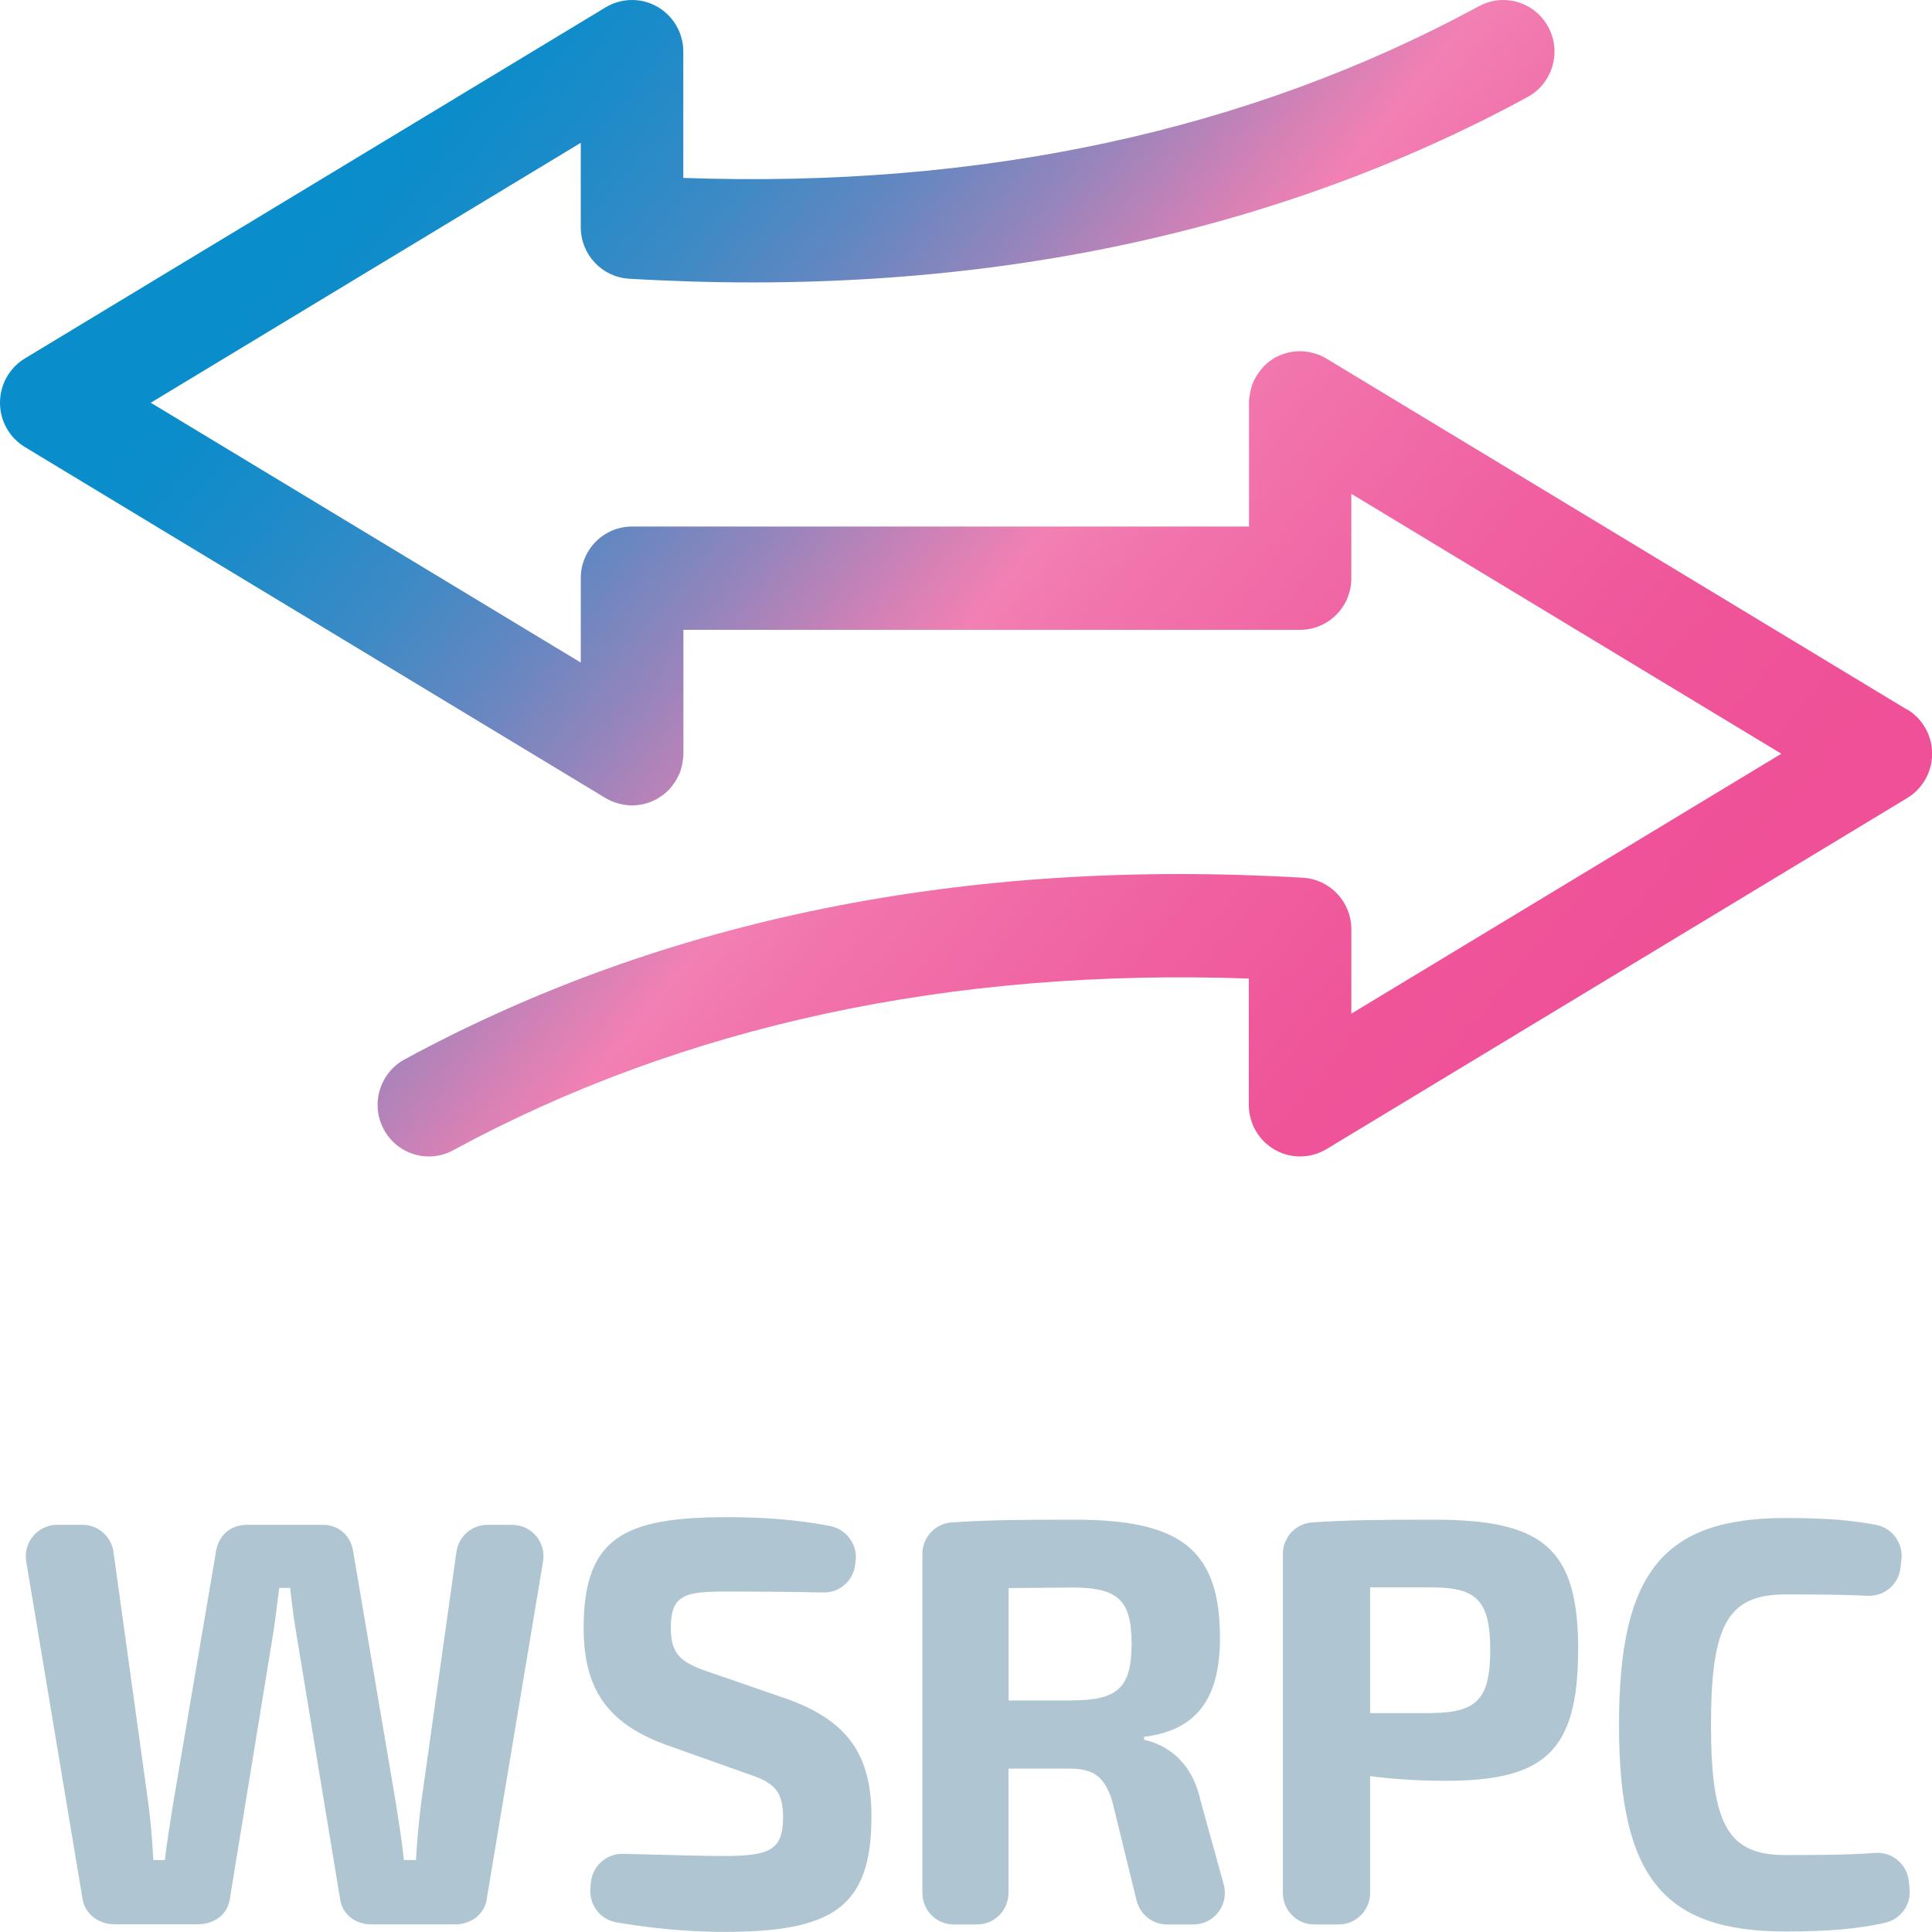 <?xml version="1.0" encoding="UTF-8"?>
<svg id="Layer_2" data-name="Layer 2" xmlns="http://www.w3.org/2000/svg" xmlns:xlink="http://www.w3.org/1999/xlink" viewBox="0 0 187.09 187.09">
  <defs>
    <style>
      .cls-1 {
        fill: url(#linear-gradient);
      }

      .cls-2 {
        fill: #afc6d2;
      }
    </style>
    <linearGradient id="linear-gradient" x1=".12" y1="-21.32" x2="191.7" y2="137.24" gradientUnits="userSpaceOnUse">
      <stop offset=".2" stop-color="#098dcb"/>
      <stop offset=".23" stop-color="#0f8cca"/>
      <stop offset=".27" stop-color="#208bc8"/>
      <stop offset=".32" stop-color="#3c8ac5"/>
      <stop offset=".37" stop-color="#6387c1"/>
      <stop offset=".42" stop-color="#9585bc"/>
      <stop offset=".47" stop-color="#d281b6"/>
      <stop offset=".5" stop-color="#f280b3"/>
      <stop offset=".53" stop-color="#f176ad"/>
      <stop offset=".63" stop-color="#f061a1"/>
      <stop offset=".72" stop-color="#ef5499"/>
      <stop offset=".8" stop-color="#ef5097"/>
    </linearGradient>
  </defs>
  <g id="Layer_2-2" data-name="Layer 2">
    <path class="cls-1" d="M184.68,68.72l-56.24-34c-.2-.12-.4-.22-.6-.31-.03-.01-.06-.02-.09-.03-.24-.1-.49-.17-.74-.23-.07-.02-.14-.03-.22-.05-.29-.05-.58-.09-.88-.09,0,0-.01,0-.02,0-.02,0-.05,0-.07,0-.27,0-.54,.03-.8,.08-.07,.01-.14,.02-.21,.04-.27,.06-.54,.14-.81,.25-.05,.02-.1,.05-.15,.07-.13,.06-.27,.12-.4,.19-.08,.04-.14,.1-.21,.14-.07,.04-.13,.08-.19,.13-.23,.16-.45,.34-.65,.54,0,0-.02,.02-.02,.03-.19,.19-.36,.41-.51,.63-.04,.06-.09,.13-.13,.19-.14,.22-.27,.45-.37,.7,0,.02-.02,.04-.03,.06-.11,.26-.19,.54-.25,.81-.02,.08-.03,.15-.05,.23-.05,.29-.09,.59-.09,.89v12H61.2c-2.74,0-4.96,2.24-4.96,5v8.17L14.6,39,56.24,13.83v8.17c0,2.65,2.05,4.83,4.67,4.99,32.66,1.94,61.93-3.98,87.01-17.59,2.41-1.31,3.32-4.34,2.02-6.77s-4.31-3.34-6.72-2.03c-22.24,12.07-48.15,17.65-77.05,16.63V5c0-1.8-.96-3.46-2.52-4.35-1.56-.89-3.46-.86-5,.06L2.41,34.71c-1.49,.9-2.41,2.53-2.41,4.29s.91,3.38,2.41,4.29l56.24,34c.2,.12,.4,.22,.61,.31,.03,.01,.06,.02,.09,.03,.24,.1,.49,.17,.74,.23,.08,.02,.16,.03,.24,.05,.29,.05,.58,.09,.88,.09s.59-.04,.88-.09c.07-.01,.14-.03,.21-.04,.27-.06,.54-.14,.8-.25,.05-.02,.09-.05,.14-.07,.14-.06,.27-.12,.41-.2,.07-.04,.14-.09,.21-.14,.07-.04,.14-.09,.2-.13,.23-.16,.45-.34,.65-.54,0,0,.02-.02,.03-.03,.19-.19,.36-.41,.51-.63,.04-.06,.09-.13,.13-.19,.14-.22,.27-.45,.38-.7,0-.02,.02-.04,.03-.06,.11-.26,.19-.54,.25-.82,.02-.08,.03-.15,.05-.23,.05-.29,.09-.59,.09-.89v-12h59.72c2.74,0,4.96-2.24,4.96-5v-8.17l41.64,25.17-41.64,25.17v-8.17c0-2.65-2.05-4.83-4.67-4.99-32.67-1.94-61.93,3.98-87.01,17.59-2.41,1.31-3.32,4.34-2.02,6.77,.9,1.68,2.61,2.63,4.37,2.63,.79,0,1.6-.19,2.35-.6,22.24-12.07,48.16-17.65,77.05-16.63v12.23c0,1.8,.96,3.46,2.52,4.35,1.56,.89,3.46,.86,5-.06l56.24-34c1.49-.9,2.41-2.53,2.41-4.29s-.91-3.38-2.41-4.29Z"/>
    <g>
      <path class="cls-2" d="M47.13,184c-.28,1.4-1.5,2.35-3.06,2.35h-8.13c-1.5,0-2.78-.95-3-2.41l-4.17-25.29c-.28-1.63-.5-3.25-.67-4.88h-1.06c-.22,1.63-.39,3.31-.67,4.93l-4.12,25.23c-.22,1.46-1.5,2.41-3.06,2.41H11.07c-1.5,0-2.78-.95-3.06-2.35l-5.47-32.77c-.31-1.86,1.12-3.56,2.99-3.56h2.46c1.51,0,2.79,1.12,3,2.63l3.36,24.22c.22,1.68,.39,3.53,.5,5.61h1.11c.22-1.85,.56-3.87,.83-5.61l4.12-24.22c.22-1.57,1.39-2.63,3-2.63h7.35c1.56,0,2.73,1.06,2.95,2.63l4.12,24.28c.28,1.79,.61,3.81,.78,5.55h1.17c.11-1.79,.28-3.81,.5-5.49l3.42-24.34c.21-1.51,1.49-2.63,3-2.63h2.4c1.88,0,3.3,1.7,2.99,3.56l-5.47,32.77Z"/>
      <path class="cls-2" d="M82.85,151.1l-.03,.35c-.15,1.59-1.49,2.8-3.08,2.76-2.85-.06-6.21-.09-9.21-.09-4.12,0-5.57,.22-5.57,3.53,0,2.69,1.11,3.42,4.01,4.37l7.29,2.52c6.12,2.19,8.13,5.72,8.13,11.38,0,8.8-3.78,11.16-14.25,11.16-2.06,0-5.82-.12-10.48-.93-1.54-.27-2.61-1.69-2.49-3.26l.05-.56c.13-1.62,1.5-2.85,3.11-2.81,5.15,.13,7.72,.21,9.82,.21,4.45,0,5.68-.62,5.68-3.76,0-2.75-1.06-3.42-3.62-4.26l-7.73-2.75c-5.84-2.13-7.96-5.61-7.96-11.33,0-8.86,4.06-10.71,13.97-10.71,2.99,0,6.46,.18,9.9,.86,1.55,.31,2.63,1.72,2.48,3.3Z"/>
      <path class="cls-2" d="M113.01,186.36c-1.4,0-2.61-.96-2.95-2.33l-2.33-9.51c-.72-2.47-1.84-3.25-4.12-3.25h-5.95v12.03c0,1.69-1.36,3.06-3.03,3.06h-2.28c-1.68,0-3.03-1.37-3.03-3.06v-32.82c0-1.6,1.23-2.94,2.82-3.05,3.31-.23,6.4-.27,11.81-.27,10.02,0,14.19,2.58,14.19,11.44,0,5.44-1.89,8.92-7.35,9.59v.28c1.95,.45,4.56,1.85,5.45,5.83l2.26,8.18c.54,1.95-.91,3.88-2.92,3.88h-2.59Zm-9.22-21.7c4.45,0,5.79-1.23,5.79-5.49s-1.34-5.44-5.79-5.44l-6.12,.06v10.88h6.12Z"/>
      <path class="cls-2" d="M152.82,159.78c0,9.98-3.39,12.67-12.91,12.67-2.5,0-5.01-.17-7.23-.45v11.3c0,1.69-1.36,3.06-3.03,3.06h-2.39c-1.68,0-3.03-1.37-3.03-3.06v-32.82c0-1.6,1.23-2.94,2.82-3.05,3.29-.23,6.34-.27,11.76-.27,10.63,0,14.02,2.75,14.02,12.62Zm-14.19,6.11c4.34-.06,5.68-1.29,5.68-6.11s-1.34-6.06-5.68-6.06h-5.95v12.17h5.95Z"/>
      <path class="cls-2" d="M184.13,151.01l-.09,.81c-.18,1.6-1.56,2.78-3.15,2.71-2.3-.1-4.49-.13-7.97-.13-5.57,0-7.23,2.86-7.23,12.62s1.67,12.62,7.23,12.62c3.64,0,6.24-.03,8.66-.21,1.63-.12,3.07,1.06,3.26,2.7l.08,.72c.18,1.55-.84,3-2.35,3.34-2.67,.6-5.52,.85-9.65,.85-11.85,0-16.14-5.27-16.14-20.02s4.28-20.02,16.14-20.02c3.93,0,6.39,.21,8.78,.67,1.55,.3,2.61,1.77,2.43,3.35Z"/>
    </g>
  </g>
</svg>
